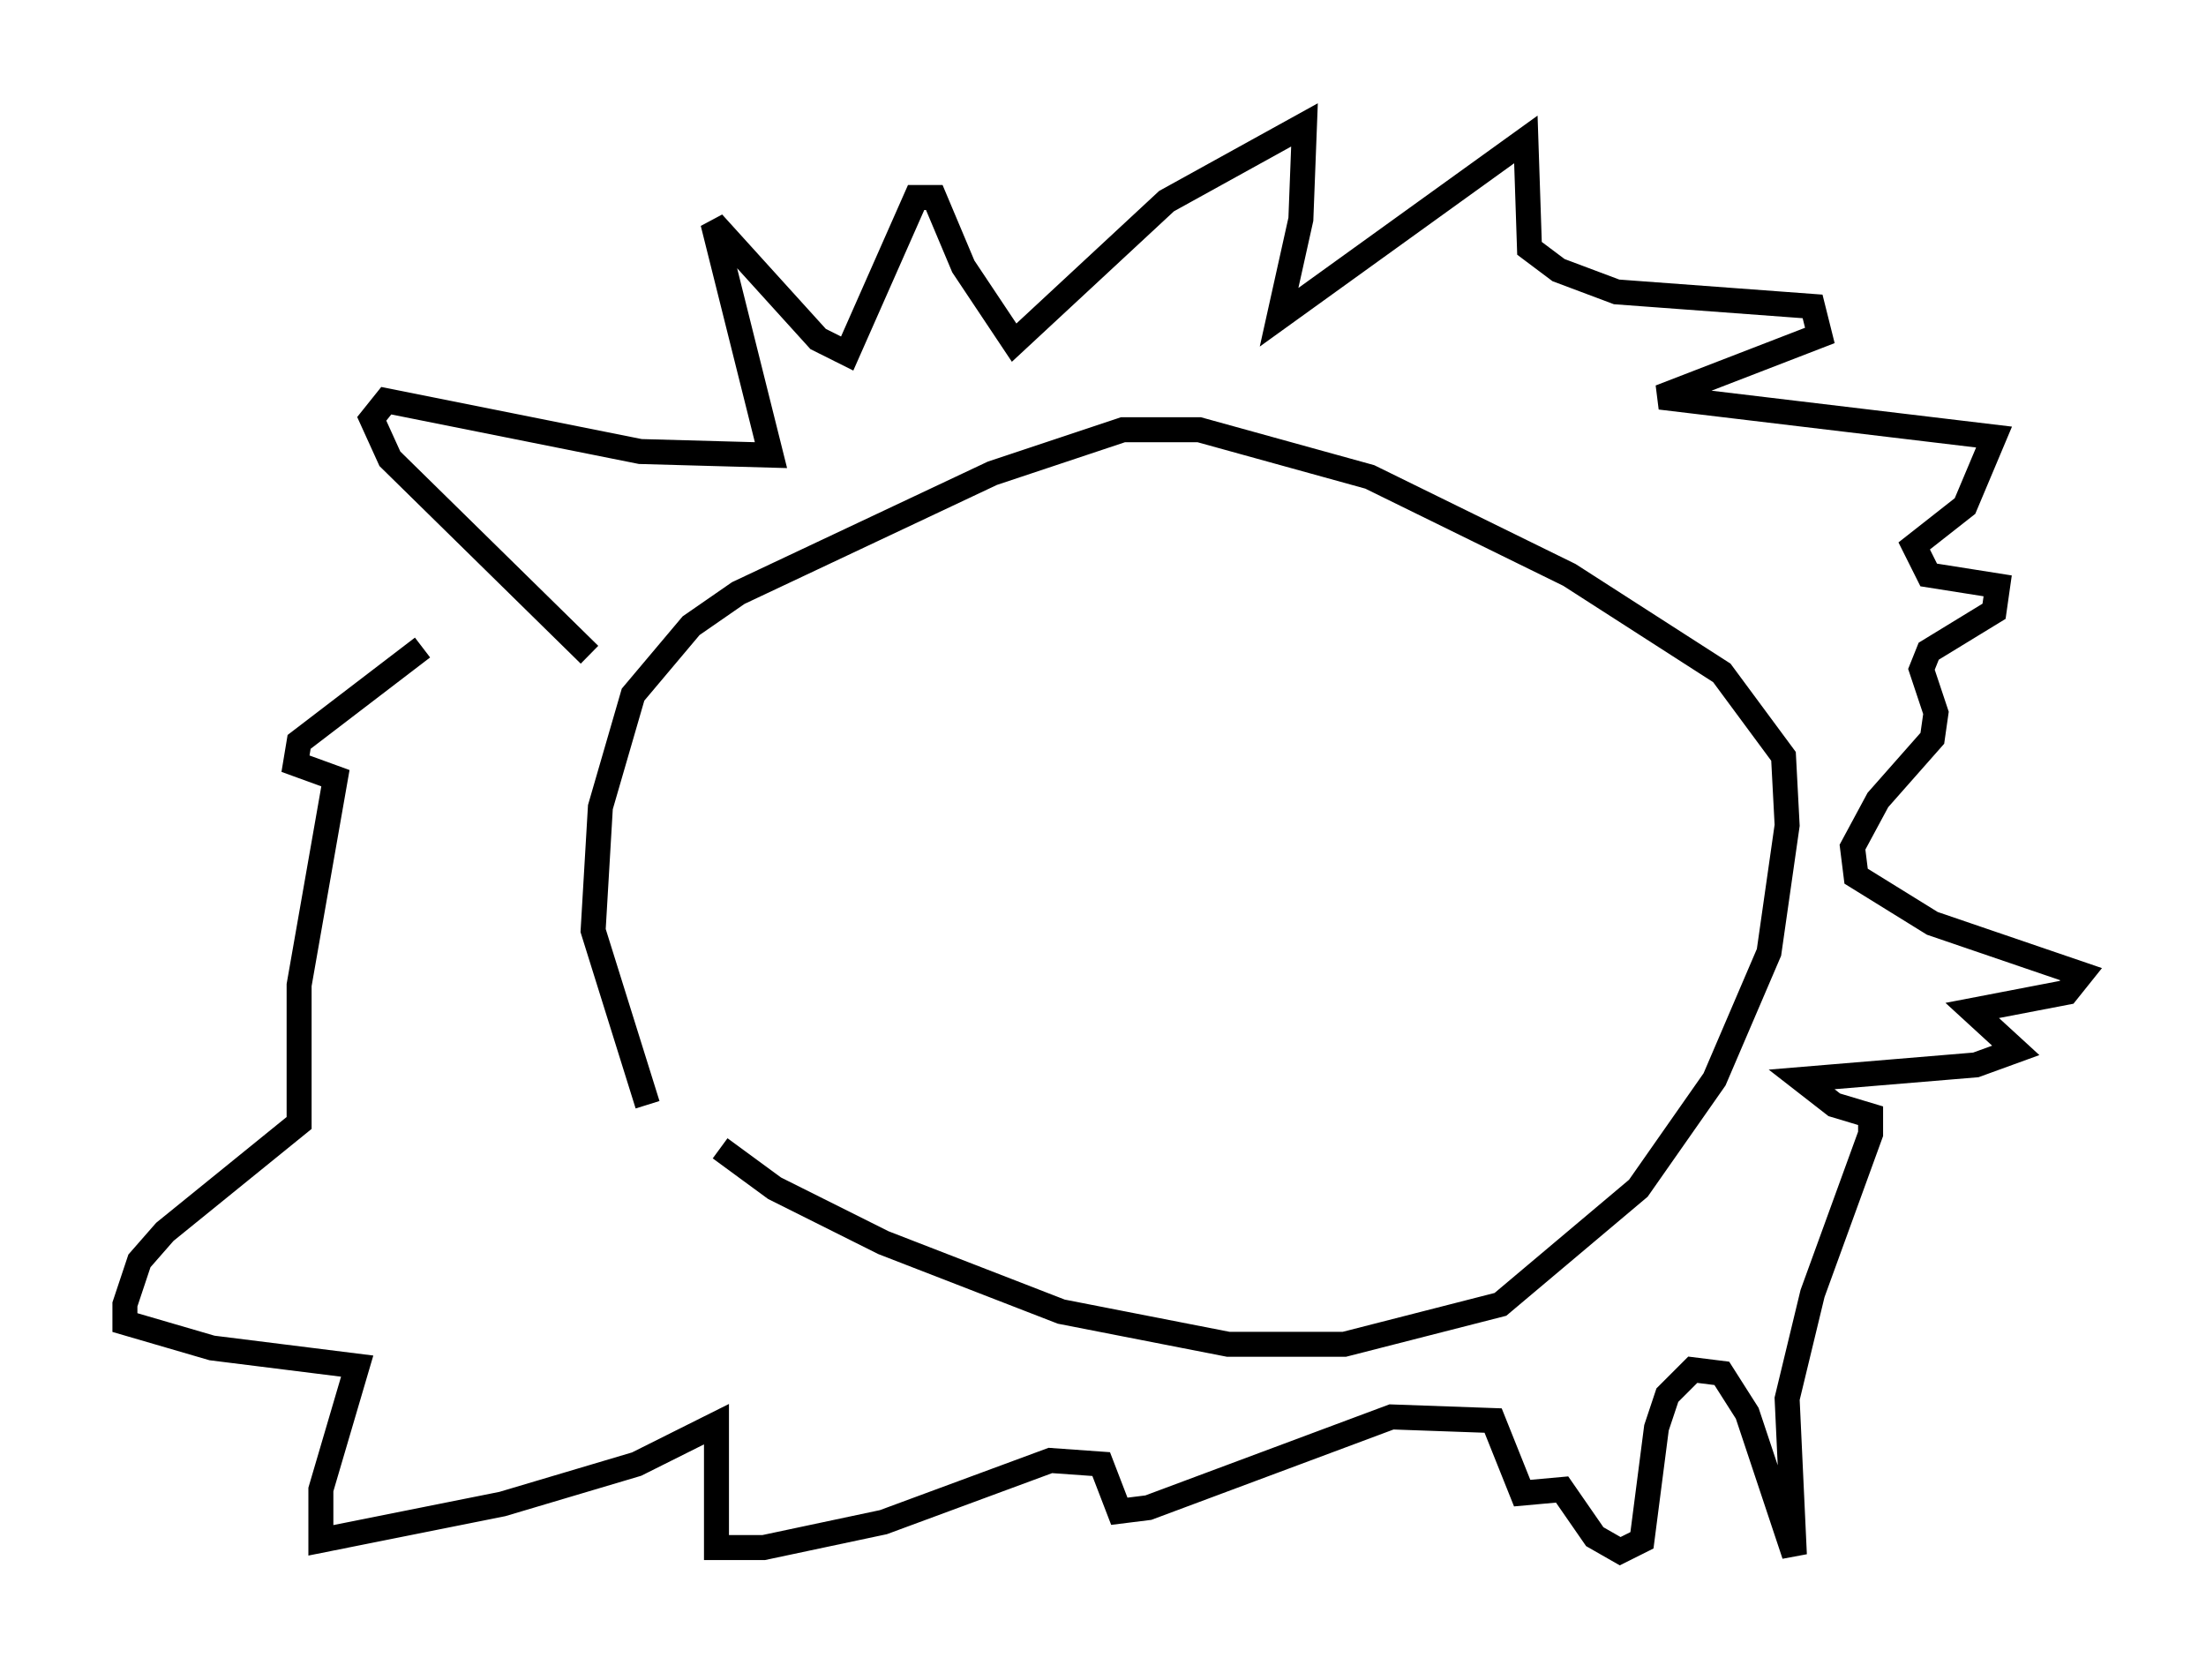 <?xml version="1.0" encoding="utf-8" ?>
<svg baseProfile="full" height="67.229" version="1.1" width="88.29" xmlns="http://www.w3.org/2000/svg" xmlns:ev="http://www.w3.org/2001/xml-events" xmlns:xlink="http://www.w3.org/1999/xlink"><defs /><rect fill="white" height="67.229" width="88.29" x="0" y="0" /><path d="M26.497, 43.201 m2.324, 2.76 l2.179, 1.598 4.358, 2.179 l7.117, 2.76 6.682, 1.307 l4.648, 0.0 6.246, -1.598 l5.52, -4.648 3.05, -4.358 l2.179, -5.084 0.726, -5.084 l-0.145, -2.76 -2.469, -3.341 l-6.101, -3.922 -7.989, -3.922 l-6.827, -1.888 -3.05, 0.0 l-5.229, 1.743 -10.168, 4.793 l-1.888, 1.307 -2.324, 2.76 l-1.307, 4.503 -0.291, 4.939 l2.179, 6.972 m-2.324, -18.011 l-7.989, -7.844 -0.726, -1.598 l0.581, -0.726 10.168, 2.034 l5.229, 0.145 -2.324, -9.296 l4.212, 4.648 1.162, 0.581 l2.76, -6.246 0.726, 0.0 l1.162, 2.76 2.034, 3.05 l6.101, -5.665 5.52, -3.05 l-0.145, 3.777 -0.872, 3.922 l9.877, -7.117 0.145, 4.358 l1.162, 0.872 2.324, 0.872 l7.844, 0.581 0.291, 1.162 l-6.391, 2.469 13.363, 1.598 l-1.162, 2.76 -2.034, 1.598 l0.581, 1.162 2.76, 0.436 l-0.145, 1.017 -2.615, 1.598 l-0.291, 0.726 0.581, 1.743 l-0.145, 1.017 -2.179, 2.469 l-1.017, 1.888 0.145, 1.162 l3.05, 1.888 5.955, 2.034 l-0.581, 0.726 -3.777, 0.726 l1.743, 1.598 -1.598, 0.581 l-6.972, 0.581 1.307, 1.017 l1.453, 0.436 0.0, 0.726 l-2.324, 6.391 -1.017, 4.212 l0.291, 6.246 -1.888, -5.665 l-1.017, -1.598 -1.162, -0.145 l-1.017, 1.017 -0.436, 1.307 l-0.581, 4.503 -0.872, 0.436 l-1.017, -0.581 -1.307, -1.888 l-1.598, 0.145 -1.162, -2.905 l-4.067, -0.145 -9.732, 3.631 l-1.162, 0.145 -0.726, -1.888 l-2.034, -0.145 -6.682, 2.469 l-4.793, 1.017 -1.888, 0.0 l0.0, -4.939 -3.196, 1.598 l-5.374, 1.598 -7.263, 1.453 l0.0, -2.034 1.453, -4.939 l-5.81, -0.726 -3.486, -1.017 l0.0, -0.726 0.581, -1.743 l1.017, -1.162 5.374, -4.358 l0.0, -5.52 1.453, -8.279 l-1.598, -0.581 0.145, -0.872 l4.939, -3.777 " fill="none" stroke="black" stroke-width="1" /></svg>